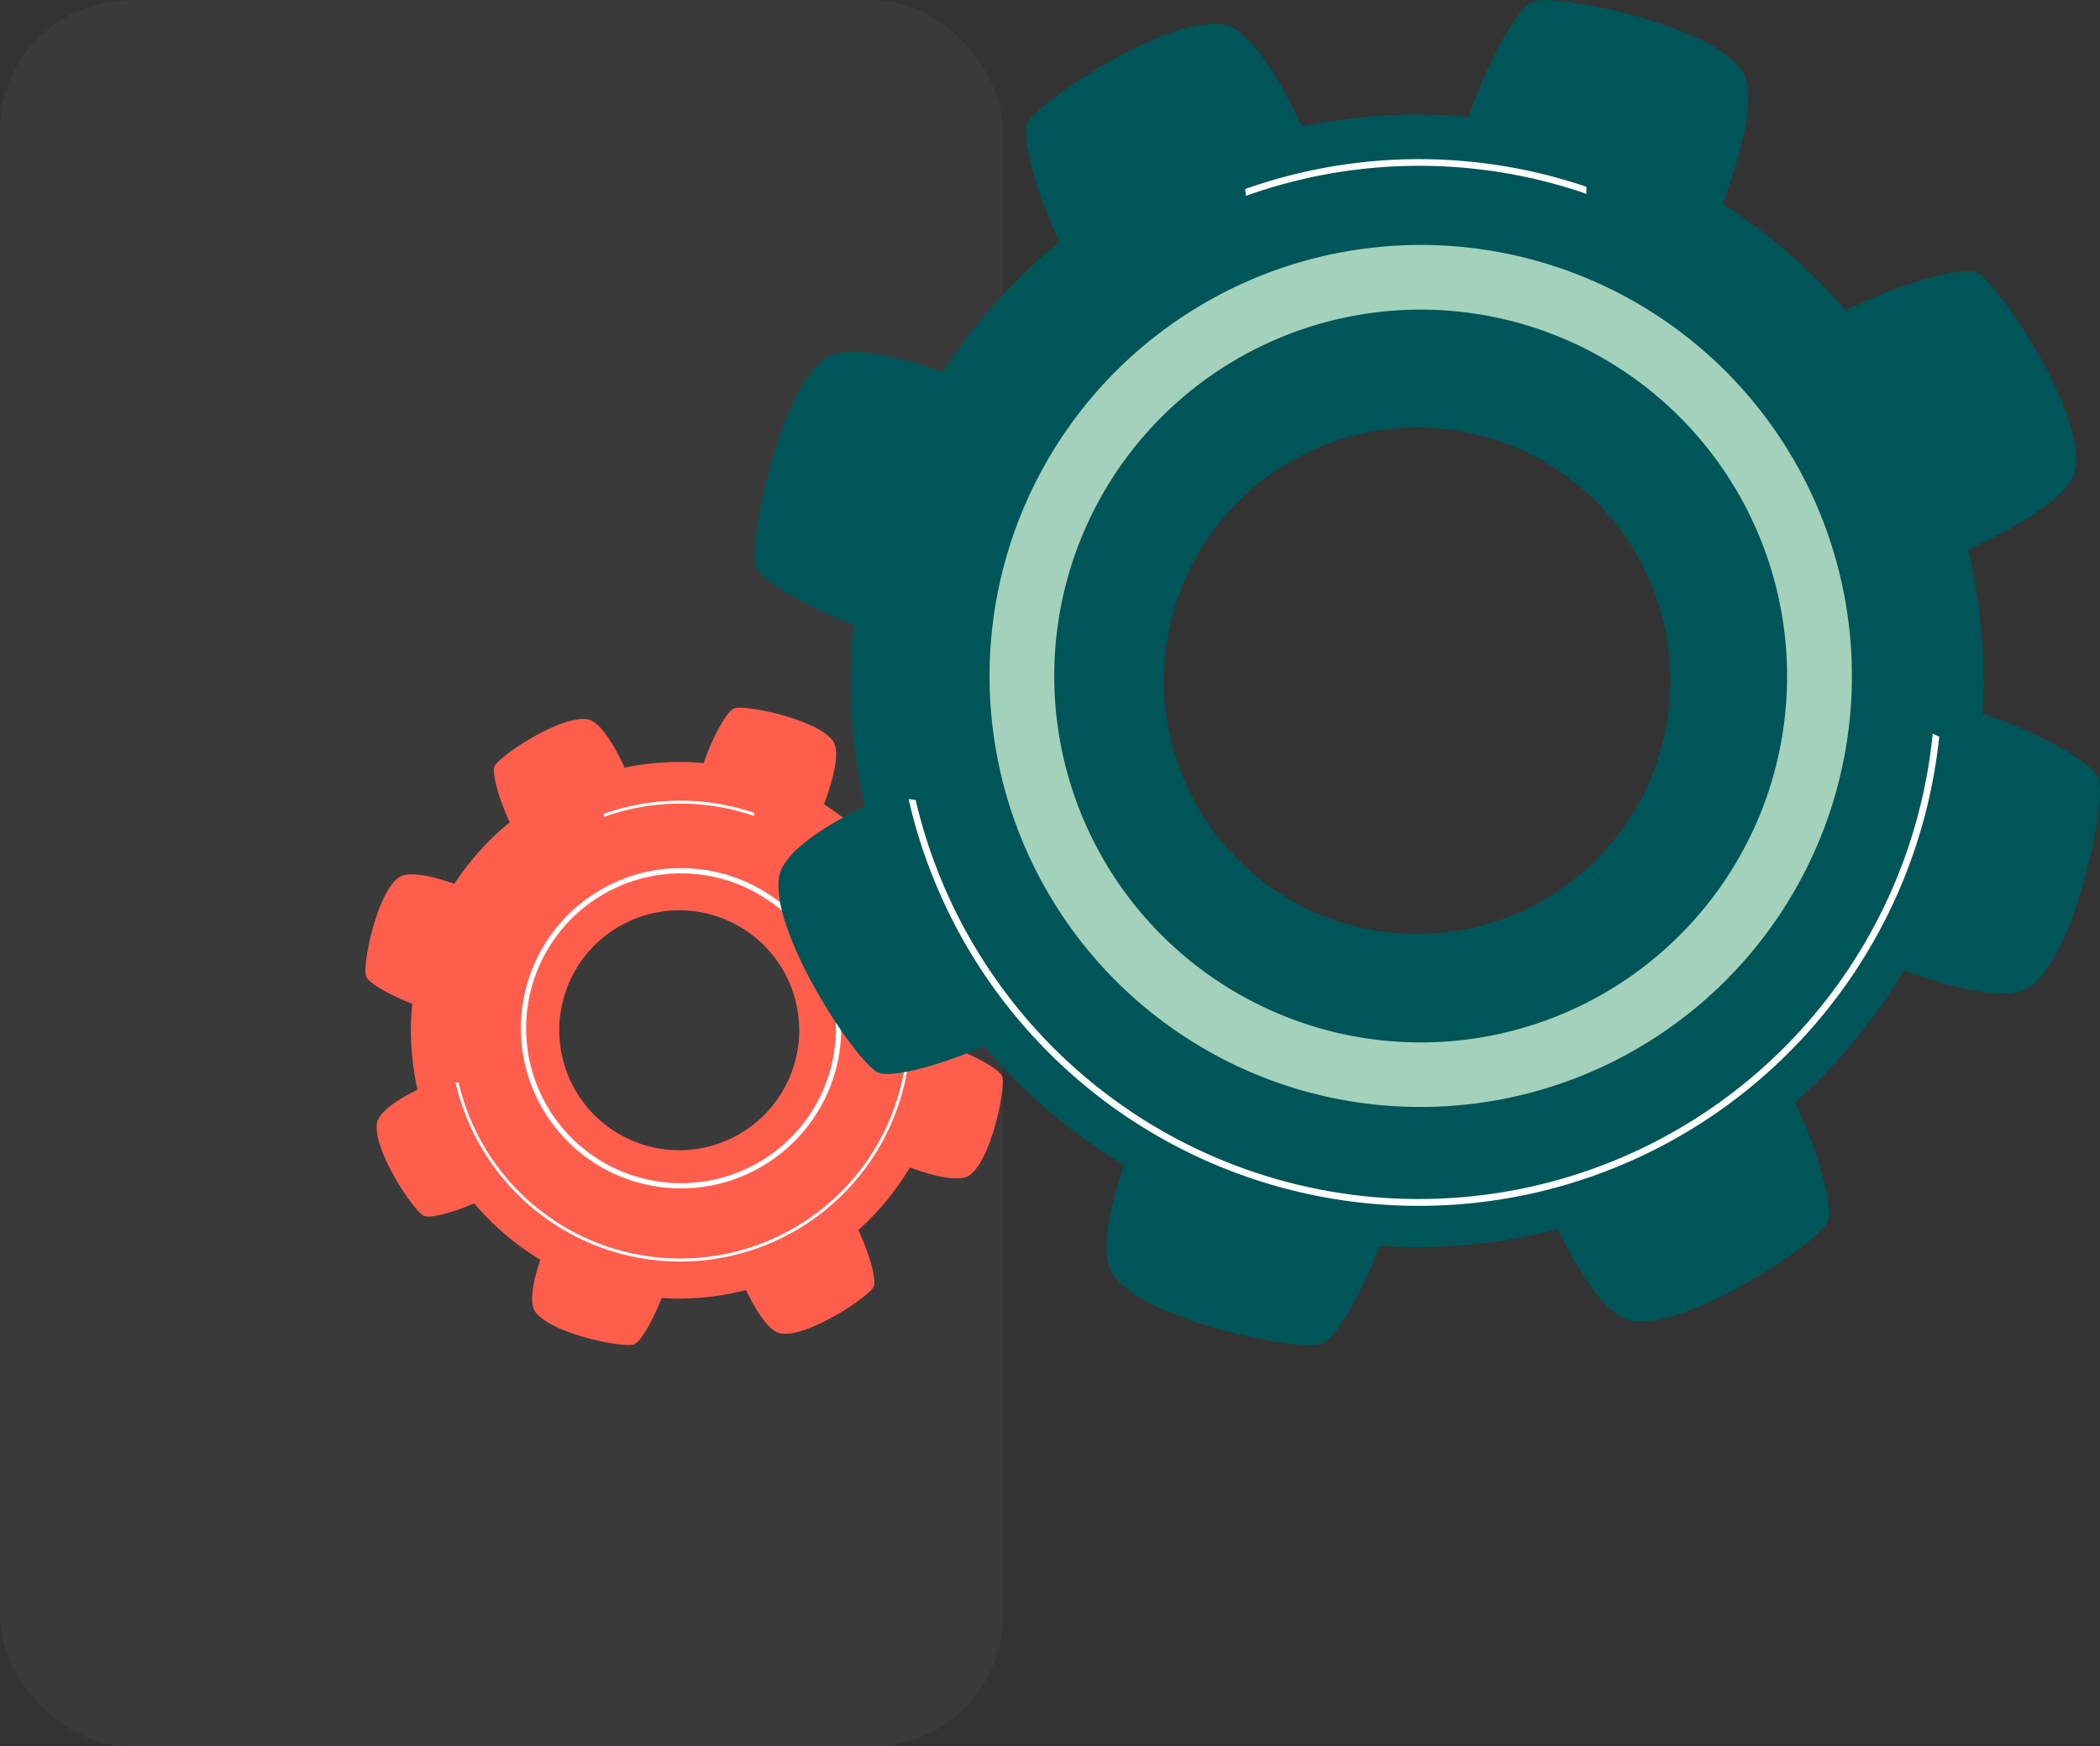 <svg xmlns="http://www.w3.org/2000/svg" width="178" height="148.029" viewBox="0 0 178 148.029">
  <rect x="0" y="0" width="178" height="148.029" fill="#333333" stroke="none"/>
  <g id="Group_2951" data-name="Group 2951" transform="translate(-776 -2321.971)">
    <rect id="Rectangle_305" data-name="Rectangle 305" width="85" height="148" rx="11" transform="translate(776 2322)" fill="#7e7e7e" opacity="0.1"/>
    <g id="Group_2932" data-name="Group 2932" transform="translate(-254.141 1930.791)">
      <path id="Path_3394" data-name="Path 3394" d="M1115.089,482.446c-.2-.574-2.211-1.756-4.666-2.611a22.613,22.613,0,0,0-.583-6.58c2.068-.945,4.151-2.158,4.324-3.271.35-2.258-3.092-7.431-3.965-7.848-.56-.267-2.888.344-5.275,1.516a22.645,22.645,0,0,0-4.943-4.286c.8-2.135,1.416-4.477.751-5.387-1.349-1.844-7.442-3.067-8.354-2.745-.572.2-1.749,2.2-2.6,4.642a22.6,22.6,0,0,0-6.692.384c-.928-1.993-2.1-3.935-3.167-4.1-2.258-.351-7.431,3.092-7.849,3.965-.248.519.262,2.57,1.278,4.774a22.6,22.6,0,0,0-4.691,5.211c-1.945-.676-3.924-1.119-4.745-.518-1.845,1.348-3.069,7.441-2.745,8.354.182.514,1.812,1.516,3.917,2.335a22.582,22.582,0,0,0,.45,7.277c-1.743.869-3.294,1.9-3.442,2.85-.35,2.258,3.092,7.43,3.967,7.847.481.229,2.27-.19,4.279-1.057a22.621,22.621,0,0,0,5.6,4.782c-.613,1.84-.981,3.656-.412,4.433,1.348,1.844,7.44,3.068,8.353,2.744.516-.182,1.522-1.82,2.342-3.933a22.624,22.624,0,0,0,7.151-.673c.894,1.837,1.972,3.526,2.969,3.681,2.258.35,7.431-3.092,7.848-3.965.249-.523-.267-2.59-1.293-4.808a22.593,22.593,0,0,0,4.363-5.3c2.051.742,4.219,1.275,5.088.641C1114.189,489.451,1115.412,483.358,1115.089,482.446Zm-30.552,5.74a10.17,10.17,0,1,1,12.839-6.486A10.171,10.171,0,0,1,1084.538,488.186Z" fill="#ff5e4d"/>
      <g id="Group_2930" data-name="Group 2930" transform="translate(1074.418 464.903)">
        <path id="Path_3395" data-name="Path 3395" d="M1080.806,488.2a13.45,13.45,0,1,1,16.977-8.579A13.466,13.466,0,0,1,1080.806,488.2Zm8.339-25.375a13.26,13.26,0,1,0,8.457,16.736A13.274,13.274,0,0,0,1089.146,462.824Z" transform="translate(-1071.554 -461.969)" fill="#fff" stroke="#fff" stroke-width="0.255"/>
      </g>
      <g id="Group_2931" data-name="Group 2931" transform="translate(1068.753 459.058)">
        <path id="Path_3396" data-name="Path 3396" d="M1104.833,476.368c-.082-.037-.162-.076-.241-.117a19.278,19.278,0,0,1-37.958,2.479h0c-.09-.009-.177-.021-.264-.036a19.529,19.529,0,0,0,38.465-2.326Z" transform="translate(-1066.368 -454.809)" fill="#fff"/>
        <path id="Path_3397" data-name="Path 3397" d="M1077.9,457.99a19.183,19.183,0,0,1,12.462-.158c.083.027.163.059.245.087,0-.088,0-.177,0-.265-.056-.02-.109-.042-.165-.059a19.433,19.433,0,0,0-12.576.141C1077.882,457.82,1077.894,457.9,1077.9,457.99Z" transform="translate(-1065.308 -456.618)" fill="#fff"/>
      </g>
    </g>
    <g id="Group_2933" data-name="Group 2933" transform="translate(-221.141 1870.791)">
      <path id="Path_3394-2" data-name="Path 3394" d="M1175.032,517.167c-.427-1.21-4.666-3.706-9.847-5.511a47.729,47.729,0,0,0-1.23-13.888c4.365-1.994,8.761-4.554,9.125-6.9.74-4.765-6.526-15.684-8.368-16.564-1.181-.563-6.095.727-11.133,3.2a47.787,47.787,0,0,0-10.433-9.046c1.682-4.507,2.989-9.448,1.585-11.37-2.848-3.892-15.706-6.474-17.631-5.794-1.208.427-3.691,4.638-5.494,9.8a47.7,47.7,0,0,0-14.124.811c-1.96-4.207-4.423-8.3-6.685-8.654-4.765-.742-15.684,6.526-16.564,8.369-.523,1.1.553,5.425,2.7,10.076a47.707,47.707,0,0,0-9.9,11c-4.105-1.426-8.283-2.361-10.014-1.094-3.894,2.845-6.476,15.7-5.794,17.631.385,1.084,3.825,3.2,8.267,4.929a47.66,47.66,0,0,0,.95,15.359c-3.678,1.833-6.953,4-7.265,6.015-.739,4.765,6.526,15.681,8.371,16.562,1.015.484,4.79-.4,9.031-2.23a47.737,47.737,0,0,0,11.819,10.093c-1.295,3.884-2.071,7.717-.87,9.356,2.845,3.892,15.7,6.474,17.628,5.792,1.089-.385,3.212-3.842,4.944-8.3a47.746,47.746,0,0,0,15.093-1.421c1.888,3.877,4.162,7.441,6.266,7.769,4.765.739,15.684-6.526,16.564-8.369.526-1.1-.563-5.467-2.728-10.148a47.678,47.678,0,0,0,9.208-11.184c4.328,1.565,8.9,2.691,10.738,1.352C1173.132,531.951,1175.714,519.092,1175.032,517.167Zm-64.48,12.115a21.465,21.465,0,1,1,27.1-13.69A21.465,21.465,0,0,1,1110.552,529.282Z" transform="translate(0 0)" fill="#005558"/>
      <g id="Group_2930-2" data-name="Group 2930" transform="translate(1083.516 474.444)">
        <path id="Path_3395-2" data-name="Path 3395" d="M1094.973,528.362a34.046,34.046,0,1,1,42.974-21.715A34.086,34.086,0,0,1,1094.973,528.362Zm21.109-64.229a33.563,33.563,0,1,0,21.406,42.363A33.6,33.6,0,0,0,1116.083,464.133Z" transform="translate(-1071.554 -461.969)" fill="#a4d1bb" stroke="#a4d1bb" stroke-width="5"/>
      </g>
      <g id="Group_2931-2" data-name="Group 2931" transform="translate(1074.149 464.668)">
        <path id="Path_3396-2" data-name="Path 3396" d="M1153.729,476.516c-.186-.084-.367-.174-.548-.265a43.785,43.785,0,0,1-86.211,5.631h0c-.2-.02-.4-.047-.6-.082a44.354,44.354,0,0,0,87.362-5.283Z" transform="translate(-1066.368 -427.552)" fill="#fff"/>
        <path id="Path_3397-2" data-name="Path 3397" d="M1077.948,459.733a43.569,43.569,0,0,1,28.3-.359c.188.062.37.134.556.2-.008-.2-.005-.4,0-.6-.127-.045-.248-.094-.375-.134a44.136,44.136,0,0,0-28.562.32C1077.9,459.349,1077.926,459.54,1077.948,459.733Z" transform="translate(-1049.342 -456.618)" fill="#fff"/>
      </g>
    </g>
  </g>
</svg>
